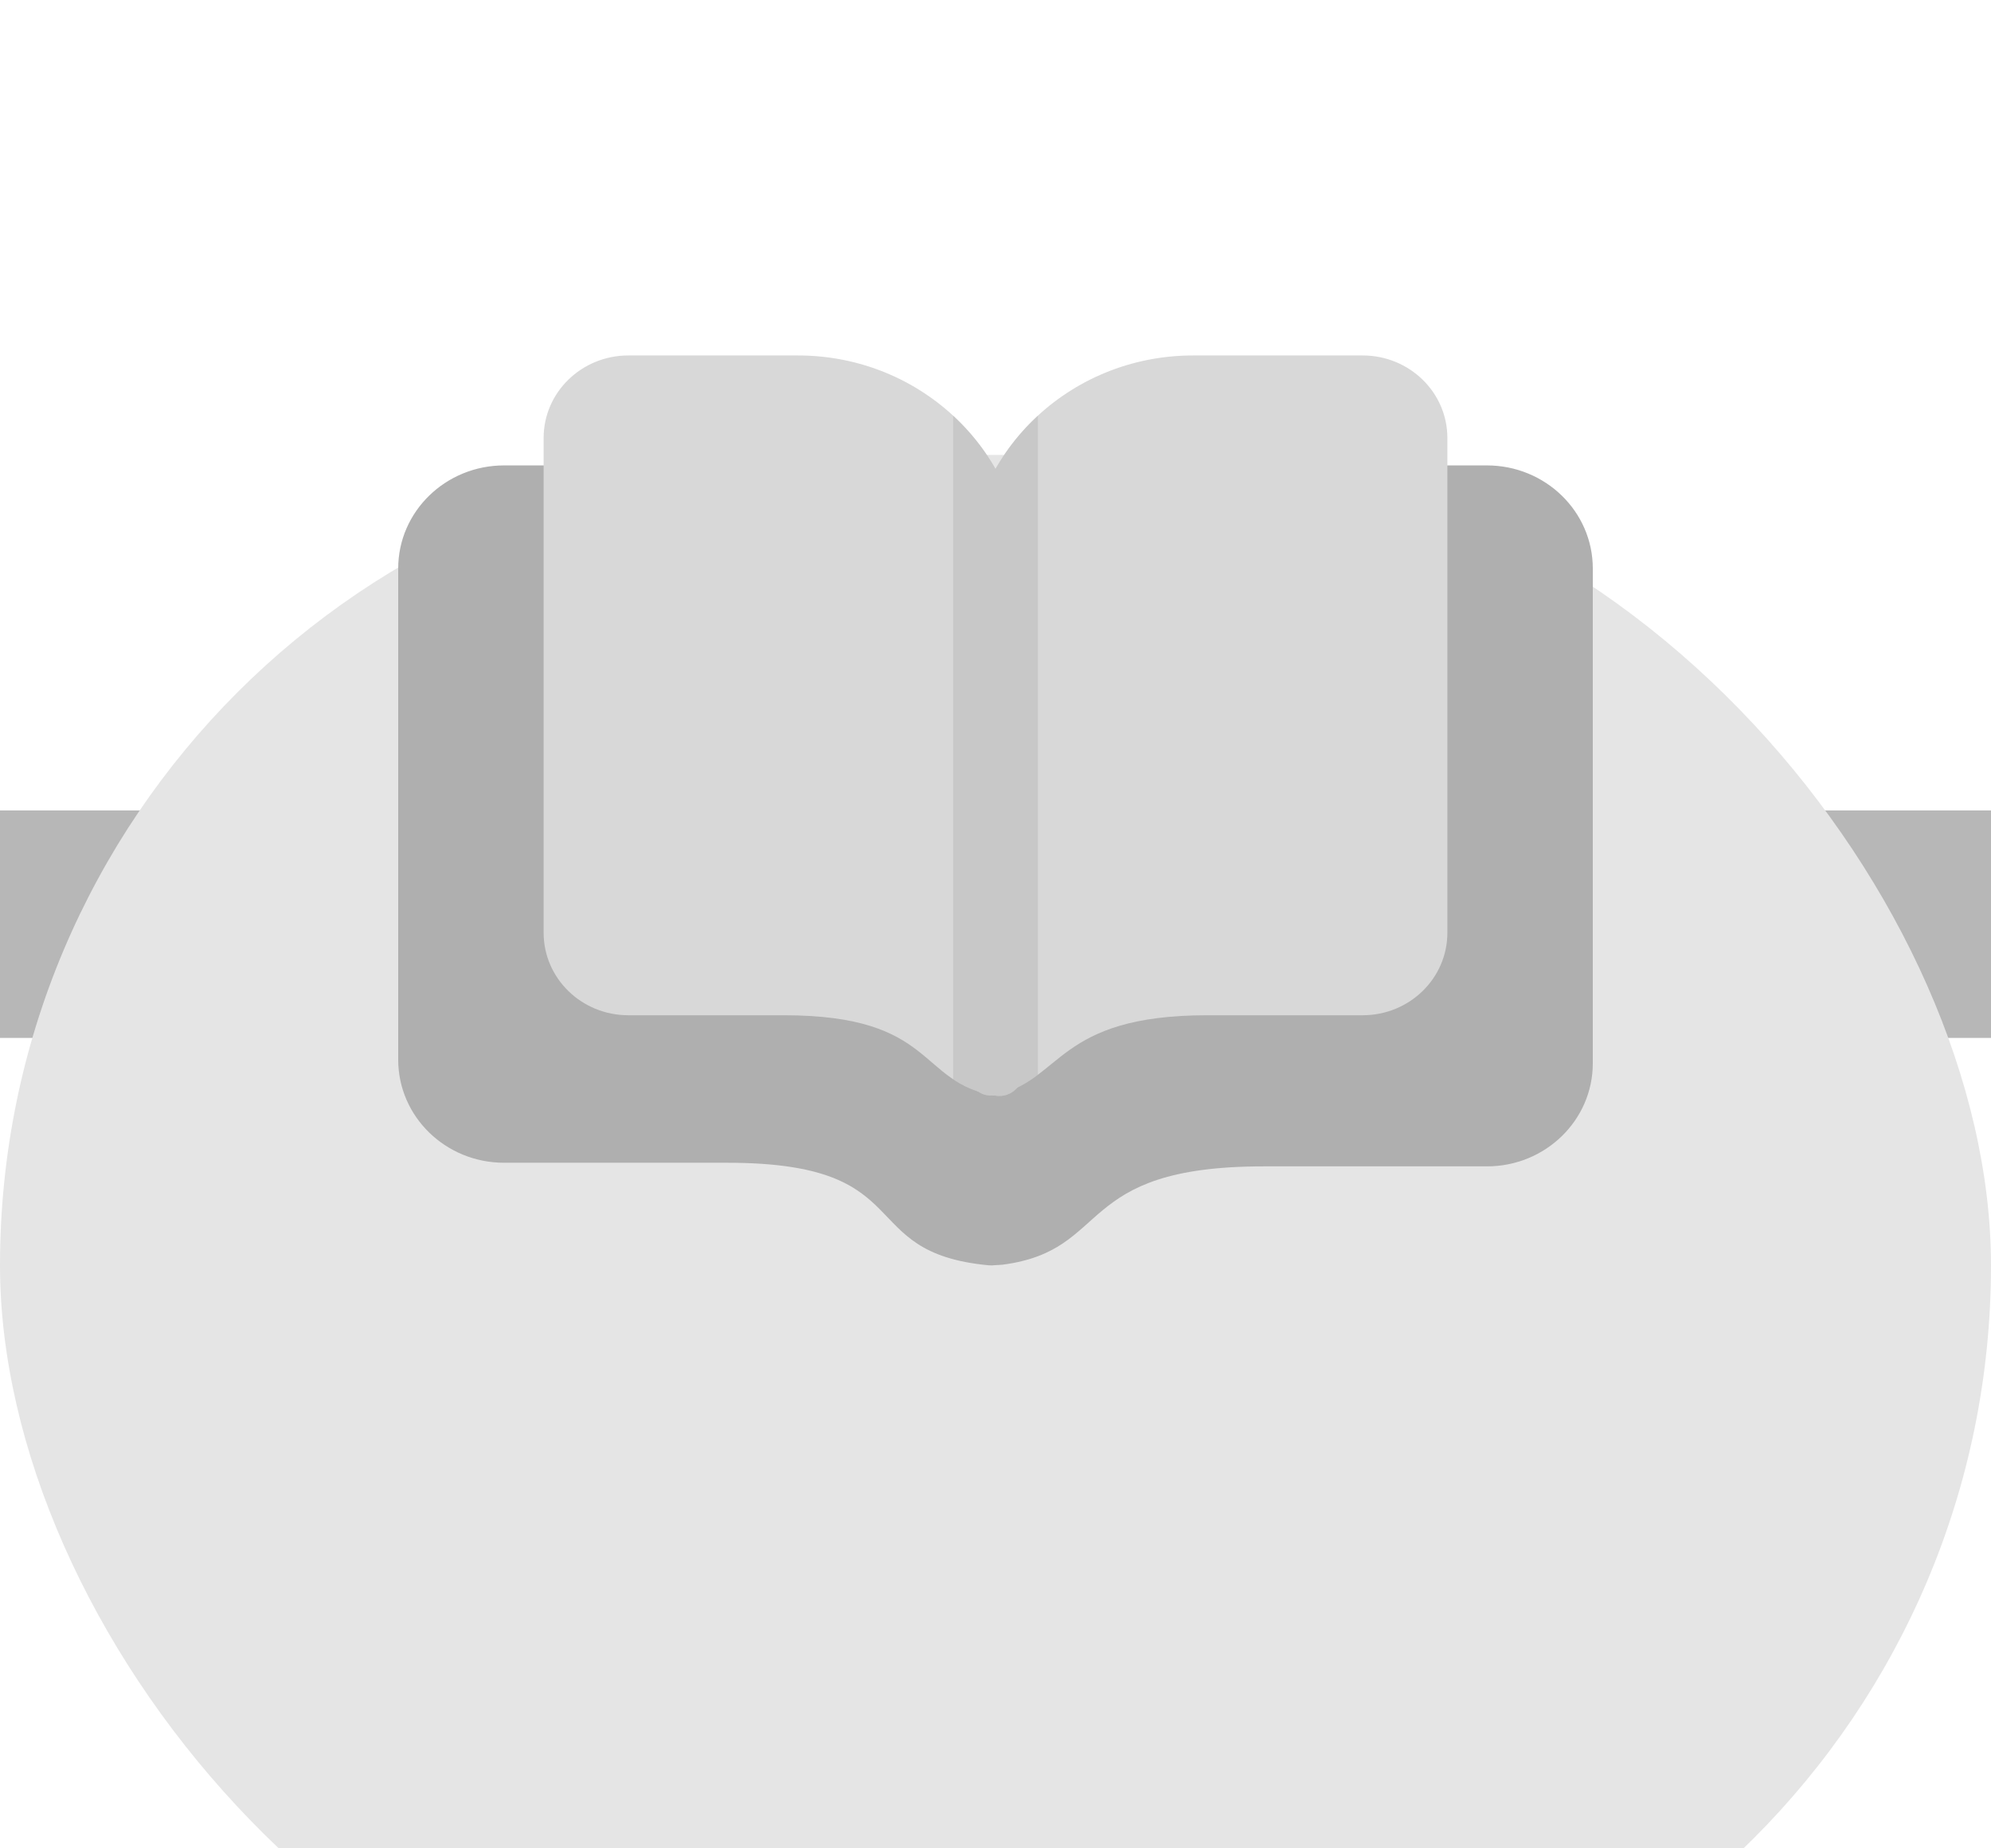 <svg width="70" height="65" viewBox="0 0 70 65" fill="none" xmlns="http://www.w3.org/2000/svg">
<rect y="28.5" width="70" height="8" fill="#E5E5E5"/>
<rect y="28.5" width="70" height="8" fill="black" fill-opacity="0.2"/>
<g filter="url(#filter0_dd_206_3624)">
<rect width="70" height="57" rx="28.5" fill="#E5E5E5"/>
</g>
<g clip-path="url(#clip0_206_3624)">
<path d="M56 19.992C56 17.99 54.333 16.367 52.277 16.367H43.936C38.452 16.367 34.007 20.695 34.007 26.035V43.34C34.007 44.007 34.569 44.564 35.248 44.475C39.129 43.969 37.704 41.017 44.432 41.017C46.304 41.017 50.111 41.017 52.278 41.017C54.334 41.017 56 39.394 56 37.392V19.992Z" fill="#AFAFAF"/>
<path d="M14 19.992C14 17.99 15.667 16.367 17.724 16.367H26.064C31.548 16.367 35.993 20.695 35.993 26.035V43.34C35.993 44.007 35.431 44.559 34.749 44.495C29.97 44.042 32.399 40.89 25.568 40.89C23.696 40.89 19.889 40.89 17.722 40.89C15.666 40.89 14 39.267 14 37.265V19.992Z" fill="#AFAFAF"/>
<path d="M50.887 15.4C50.887 13.799 49.553 12.5 47.908 12.5H41.95C37.563 12.5 34.007 15.963 34.007 20.234V37.636C34.007 38.17 34.459 38.622 34.995 38.508C37.348 38.008 37.136 35.703 42.447 35.703C43.972 35.703 46.148 35.703 47.909 35.703C49.554 35.703 50.887 34.404 50.887 32.802V15.4Z" fill="#D8D8D8"/>
<path d="M19.113 15.4C19.113 13.799 20.447 12.5 22.092 12.5H28.05C32.437 12.5 35.993 15.963 35.993 20.234V37.636C35.993 38.17 35.545 38.618 35.004 38.531C32.236 38.081 32.949 35.703 27.553 35.703C26.028 35.703 23.852 35.703 22.091 35.703C20.446 35.703 19.113 34.404 19.113 32.802V15.4Z" fill="#D8D8D8"/>
<path opacity="0.4" fill-rule="evenodd" clip-rule="evenodd" d="M33.512 14.619C34.1 15.162 34.604 15.791 35 16.487C35.397 15.79 35.901 15.16 36.49 14.617V37.796C36.266 37.964 36.034 38.118 35.769 38.246C35.587 38.458 35.31 38.581 35.004 38.531C34.98 38.527 34.957 38.523 34.934 38.519C34.728 38.546 34.537 38.491 34.383 38.382C34.042 38.271 33.763 38.123 33.512 37.955V14.619Z" fill="#AFAFAF"/>
</g>
<defs>
<filter id="filter0_dd_206_3624" x="0" y="0" width="70" height="65" filterUnits="userSpaceOnUse" color-interpolation-filters="sRGB">
<feFlood flood-opacity="0" result="BackgroundImageFix"/>
<feColorMatrix in="SourceAlpha" type="matrix" values="0 0 0 0 0 0 0 0 0 0 0 0 0 0 0 0 0 0 127 0" result="hardAlpha"/>
<feOffset dy="8"/>
<feComposite in2="hardAlpha" operator="out"/>
<feColorMatrix type="matrix" values="0 0 0 0 0.898 0 0 0 0 0.898 0 0 0 0 0.898 0 0 0 1 0"/>
<feBlend mode="normal" in2="BackgroundImageFix" result="effect1_dropShadow_206_3624"/>
<feColorMatrix in="SourceAlpha" type="matrix" values="0 0 0 0 0 0 0 0 0 0 0 0 0 0 0 0 0 0 127 0" result="hardAlpha"/>
<feOffset dy="8"/>
<feComposite in2="hardAlpha" operator="out"/>
<feColorMatrix type="matrix" values="0 0 0 0 0 0 0 0 0 0 0 0 0 0 0 0 0 0 0.2 0"/>
<feBlend mode="normal" in2="effect1_dropShadow_206_3624" result="effect2_dropShadow_206_3624"/>
<feBlend mode="normal" in="SourceGraphic" in2="effect2_dropShadow_206_3624" result="shape"/>
</filter>
<clipPath id="clip0_206_3624">
<rect width="42" height="34" fill="white" transform="translate(14 11.5)"/>
</clipPath>
</defs>
</svg>
